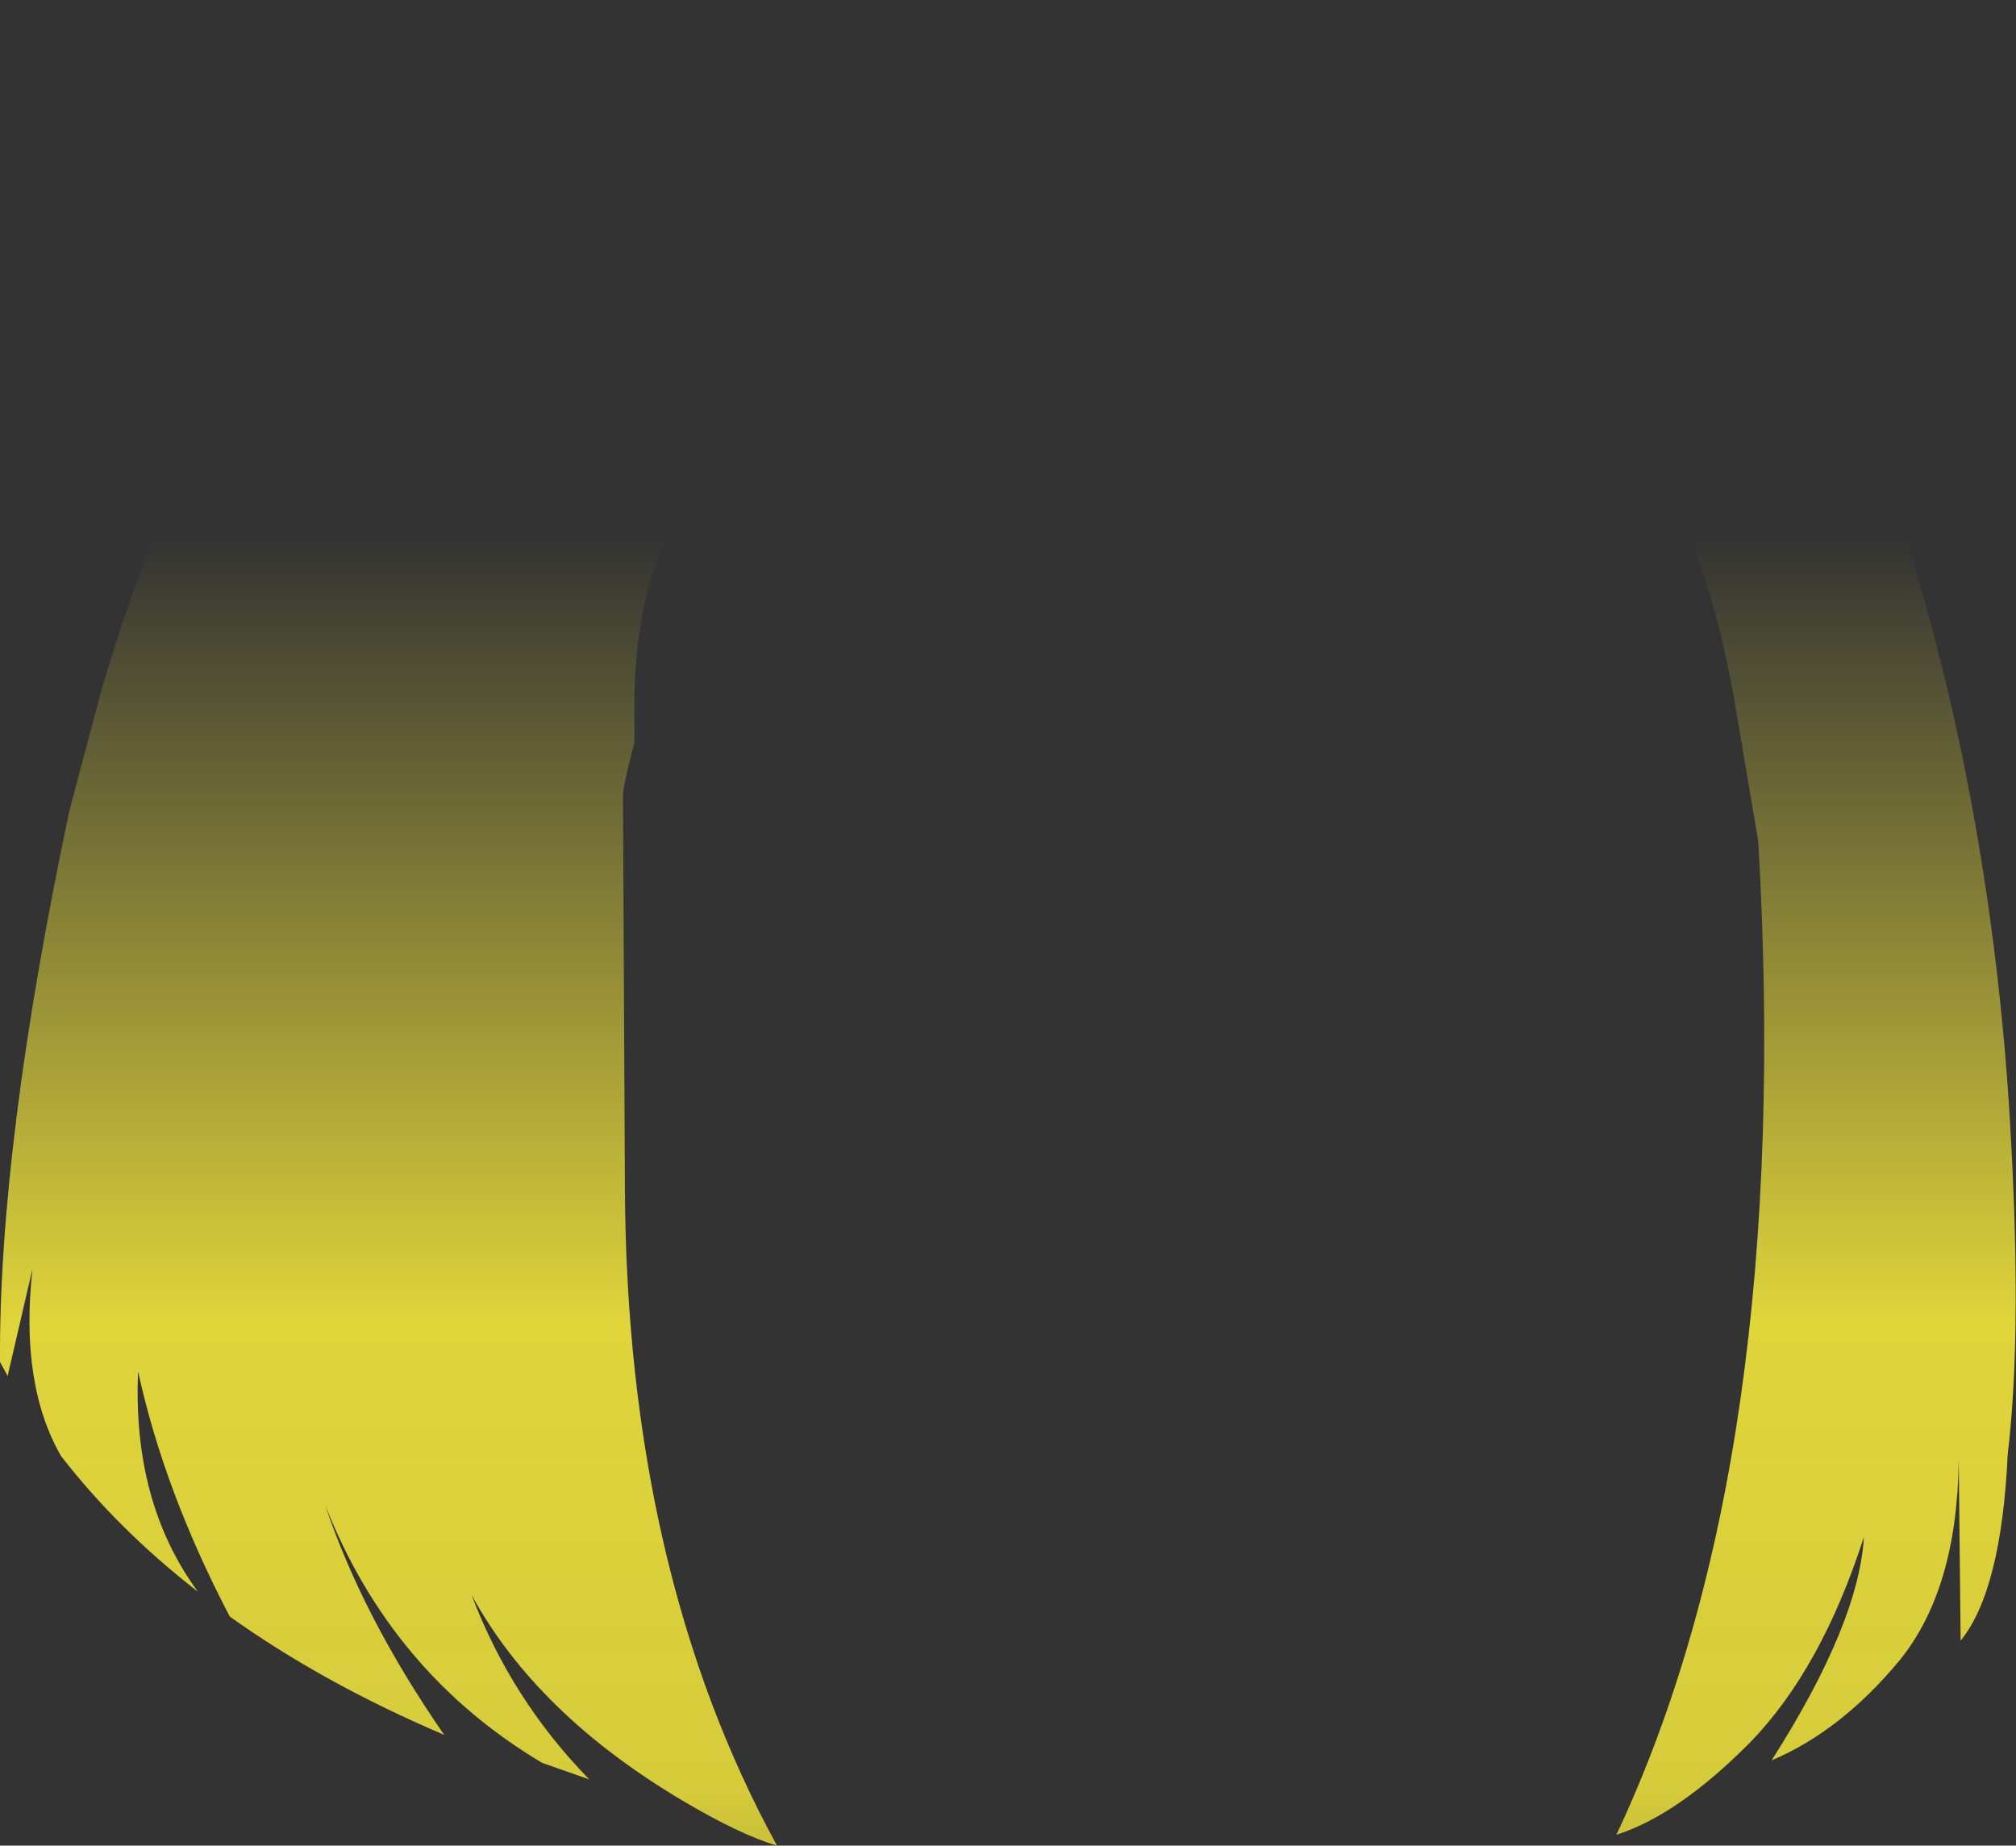 <?xml version="1.0" encoding="UTF-8" standalone="no"?>
<svg xmlns:xlink="http://www.w3.org/1999/xlink" height="145.0px" width="158.4px" xmlns="http://www.w3.org/2000/svg">
  <rect width="100%" height="100%" fill="#333333" stroke="none"/>
  <g transform="matrix(1.0, 0.0, 0.0, 1.0, 79.2, 72.5)">
    <path d="M-68.35 35.25 Q-68.8 45.55 -63.65 52.55 -69.9 47.7 -74.4 41.9 -77.65 36.25 -76.65 27.2 L-78.6 35.6 -79.2 34.5 Q-79.3 17.45 -73.75 -8.8 L-71.25 -18.2 Q-68.5 -27.65 -65.35 -34.3 -61.9 -42.0 -57.25 -48.15 -46.8 -61.9 -30.1 -67.8 -18.0 -71.7 -1.55 -72.5 25.6 -72.4 45.85 -61.6 56.35 -55.6 62.1 -48.15 64.35 -45.25 65.9 -42.1 L68.85 -35.5 Q71.75 -27.0 73.85 -18.2 77.55 -2.45 78.65 14.35 79.75 31.75 78.55 41.75 78.05 52.45 74.85 56.4 L74.7 42.15 Q74.6 52.35 70.05 57.95 65.45 63.5 60.0 65.8 66.85 55.05 67.25 48.25 63.9 58.65 58.3 64.4 52.65 70.1 47.8 71.65 61.75 42.05 58.95 -6.4 L56.95 -18.2 56.85 -18.65 Q53.85 -34.5 47.5 -38.4 14.75 -46.25 -19.55 -37.9 -28.85 -33.35 -29.35 -18.2 L-29.35 -14.2 Q-30.3 -10.6 -30.25 -9.9 L-30.1 20.9 Q-29.95 50.95 -18.15 72.5 -21.05 71.65 -25.6 68.95 -37.05 62.15 -42.15 52.8 -39.05 61.0 -32.9 67.3 L-36.6 66.0 Q-48.45 58.95 -53.65 45.75 -50.7 54.55 -44.3 63.8 -53.8 59.75 -61.15 54.5 -66.3 44.65 -68.35 35.25" fill="url(#gradient0)" fill-rule="evenodd" stroke="none"/>
  </g>
  <defs>
    <linearGradient gradientTransform="matrix(0.0, 0.099, -0.097, 0.0, 0.0, 50.8)" gradientUnits="userSpaceOnUse" id="gradient0" spreadMethod="pad" x1="-819.2" x2="819.2">
      <stop offset="0.0" stop-color="#fff23c" stop-opacity="0.0"/>
      <stop offset="0.38" stop-color="#fff23c" stop-opacity="0.847"/>
      <stop offset="0.604" stop-color="#fff23c" stop-opacity="0.8"/>
      <stop offset="1.0" stop-color="#fff23c" stop-opacity="0.0"/>
    </linearGradient>
  </defs>
</svg>
